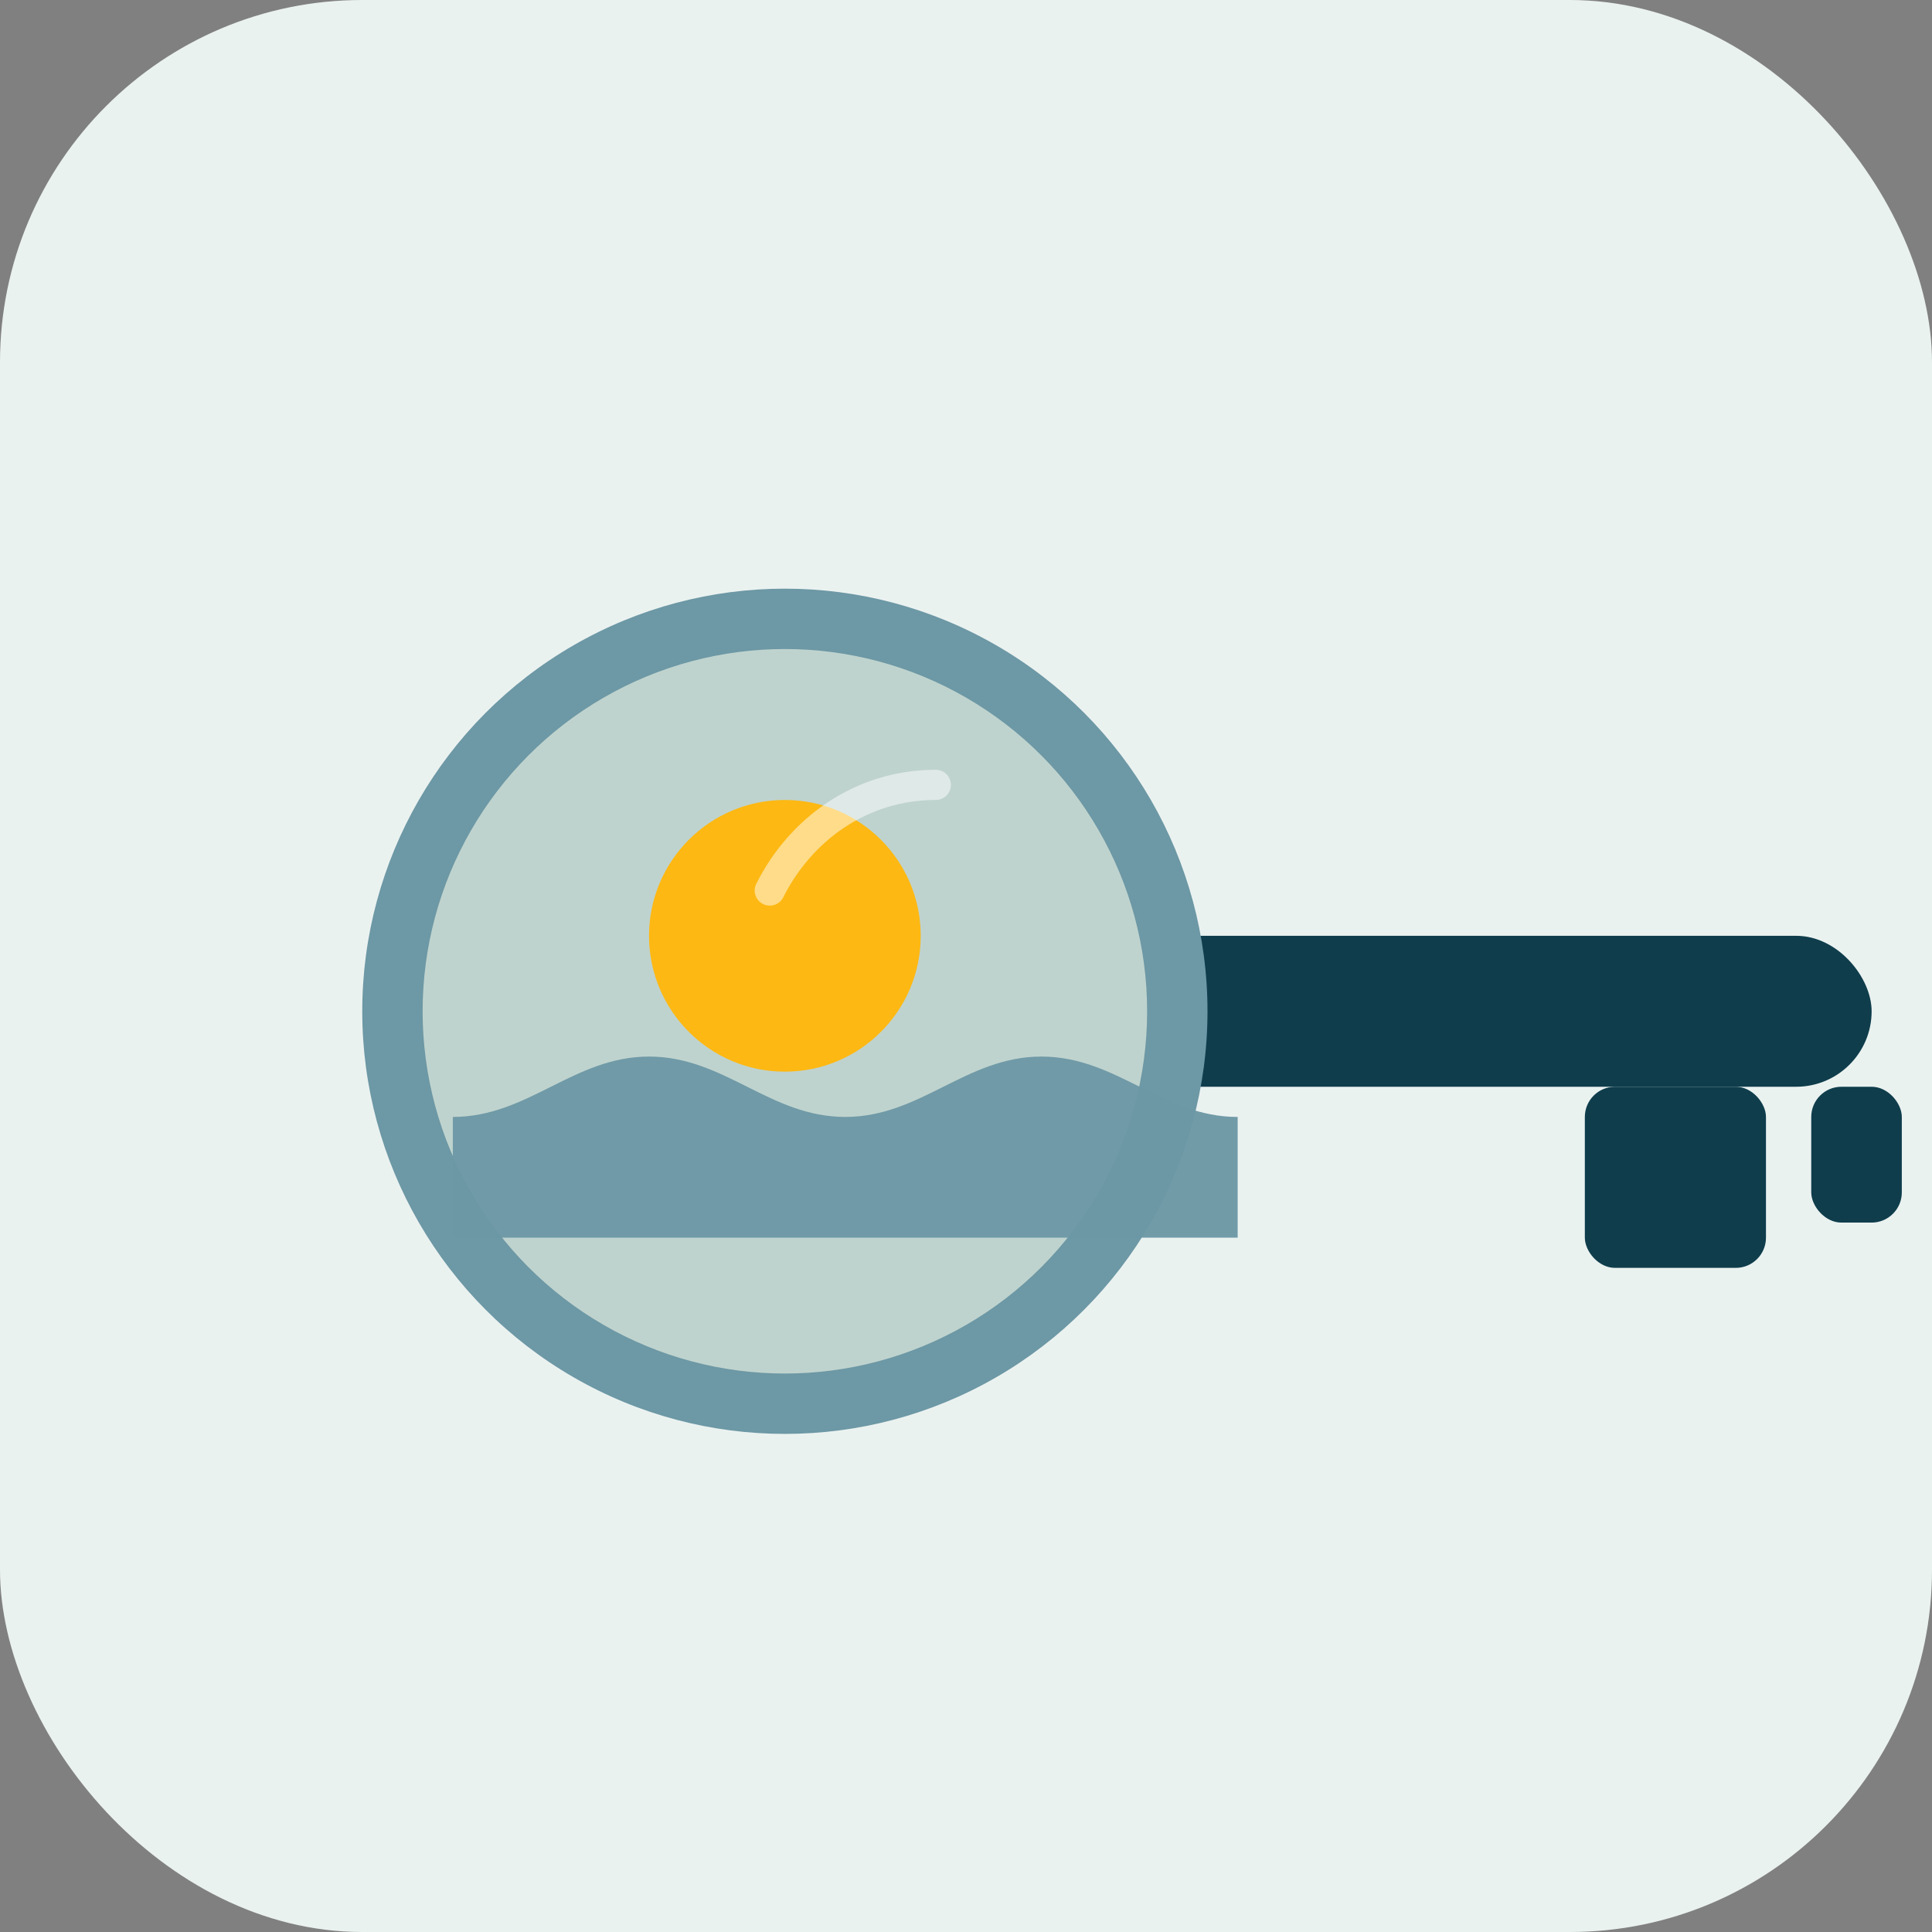<?xml version="1.0" encoding="UTF-8"?>
<svg width="256" height="256" viewBox="0 0 128 128" fill="none" xmlns="http://www.w3.org/2000/svg" role="img" aria-labelledby="title desc">
  <rect x="0" y="0" width="128" height="128" fill="#808080" stroke="none"/>
  <title id="title">Coastal Keys icon</title>
  <desc id="desc">A stylized key with a sun and wave.</desc>

  <!-- Background for app icon safety -->
  <rect width="128" height="128" rx="24" fill="#EAF2F0"/>

  <!-- Key body -->
  <g transform="translate(10,18)">
    <rect x="54" y="44" width="60" height="10" rx="5" fill="#0F3D4C"/>
    <rect x="95" y="54" width="12" height="12" rx="2" fill="#0F3D4C"/>
    <rect x="110" y="54" width="6" height="9" rx="2" fill="#0F3D4C"/>

    <circle cx="42" cy="49" r="28" fill="#6D98A5"/>
    <circle cx="42" cy="49" r="24" fill="#BFD3CE"/>

    <circle cx="42" cy="44" r="9" fill="#FDB813"/>

    <path d="M20 56c5 0 8-4 13-4s8 4 13 4 8-4 13-4 8 4 13 4v8H20v-8z" fill="#6D98A5" opacity="0.95"/>
    <path d="M52 34c-5 0-9 3-11 7" stroke="#FFFFFF" stroke-opacity="0.5" stroke-width="2" stroke-linecap="round"/>
  </g>
</svg>

